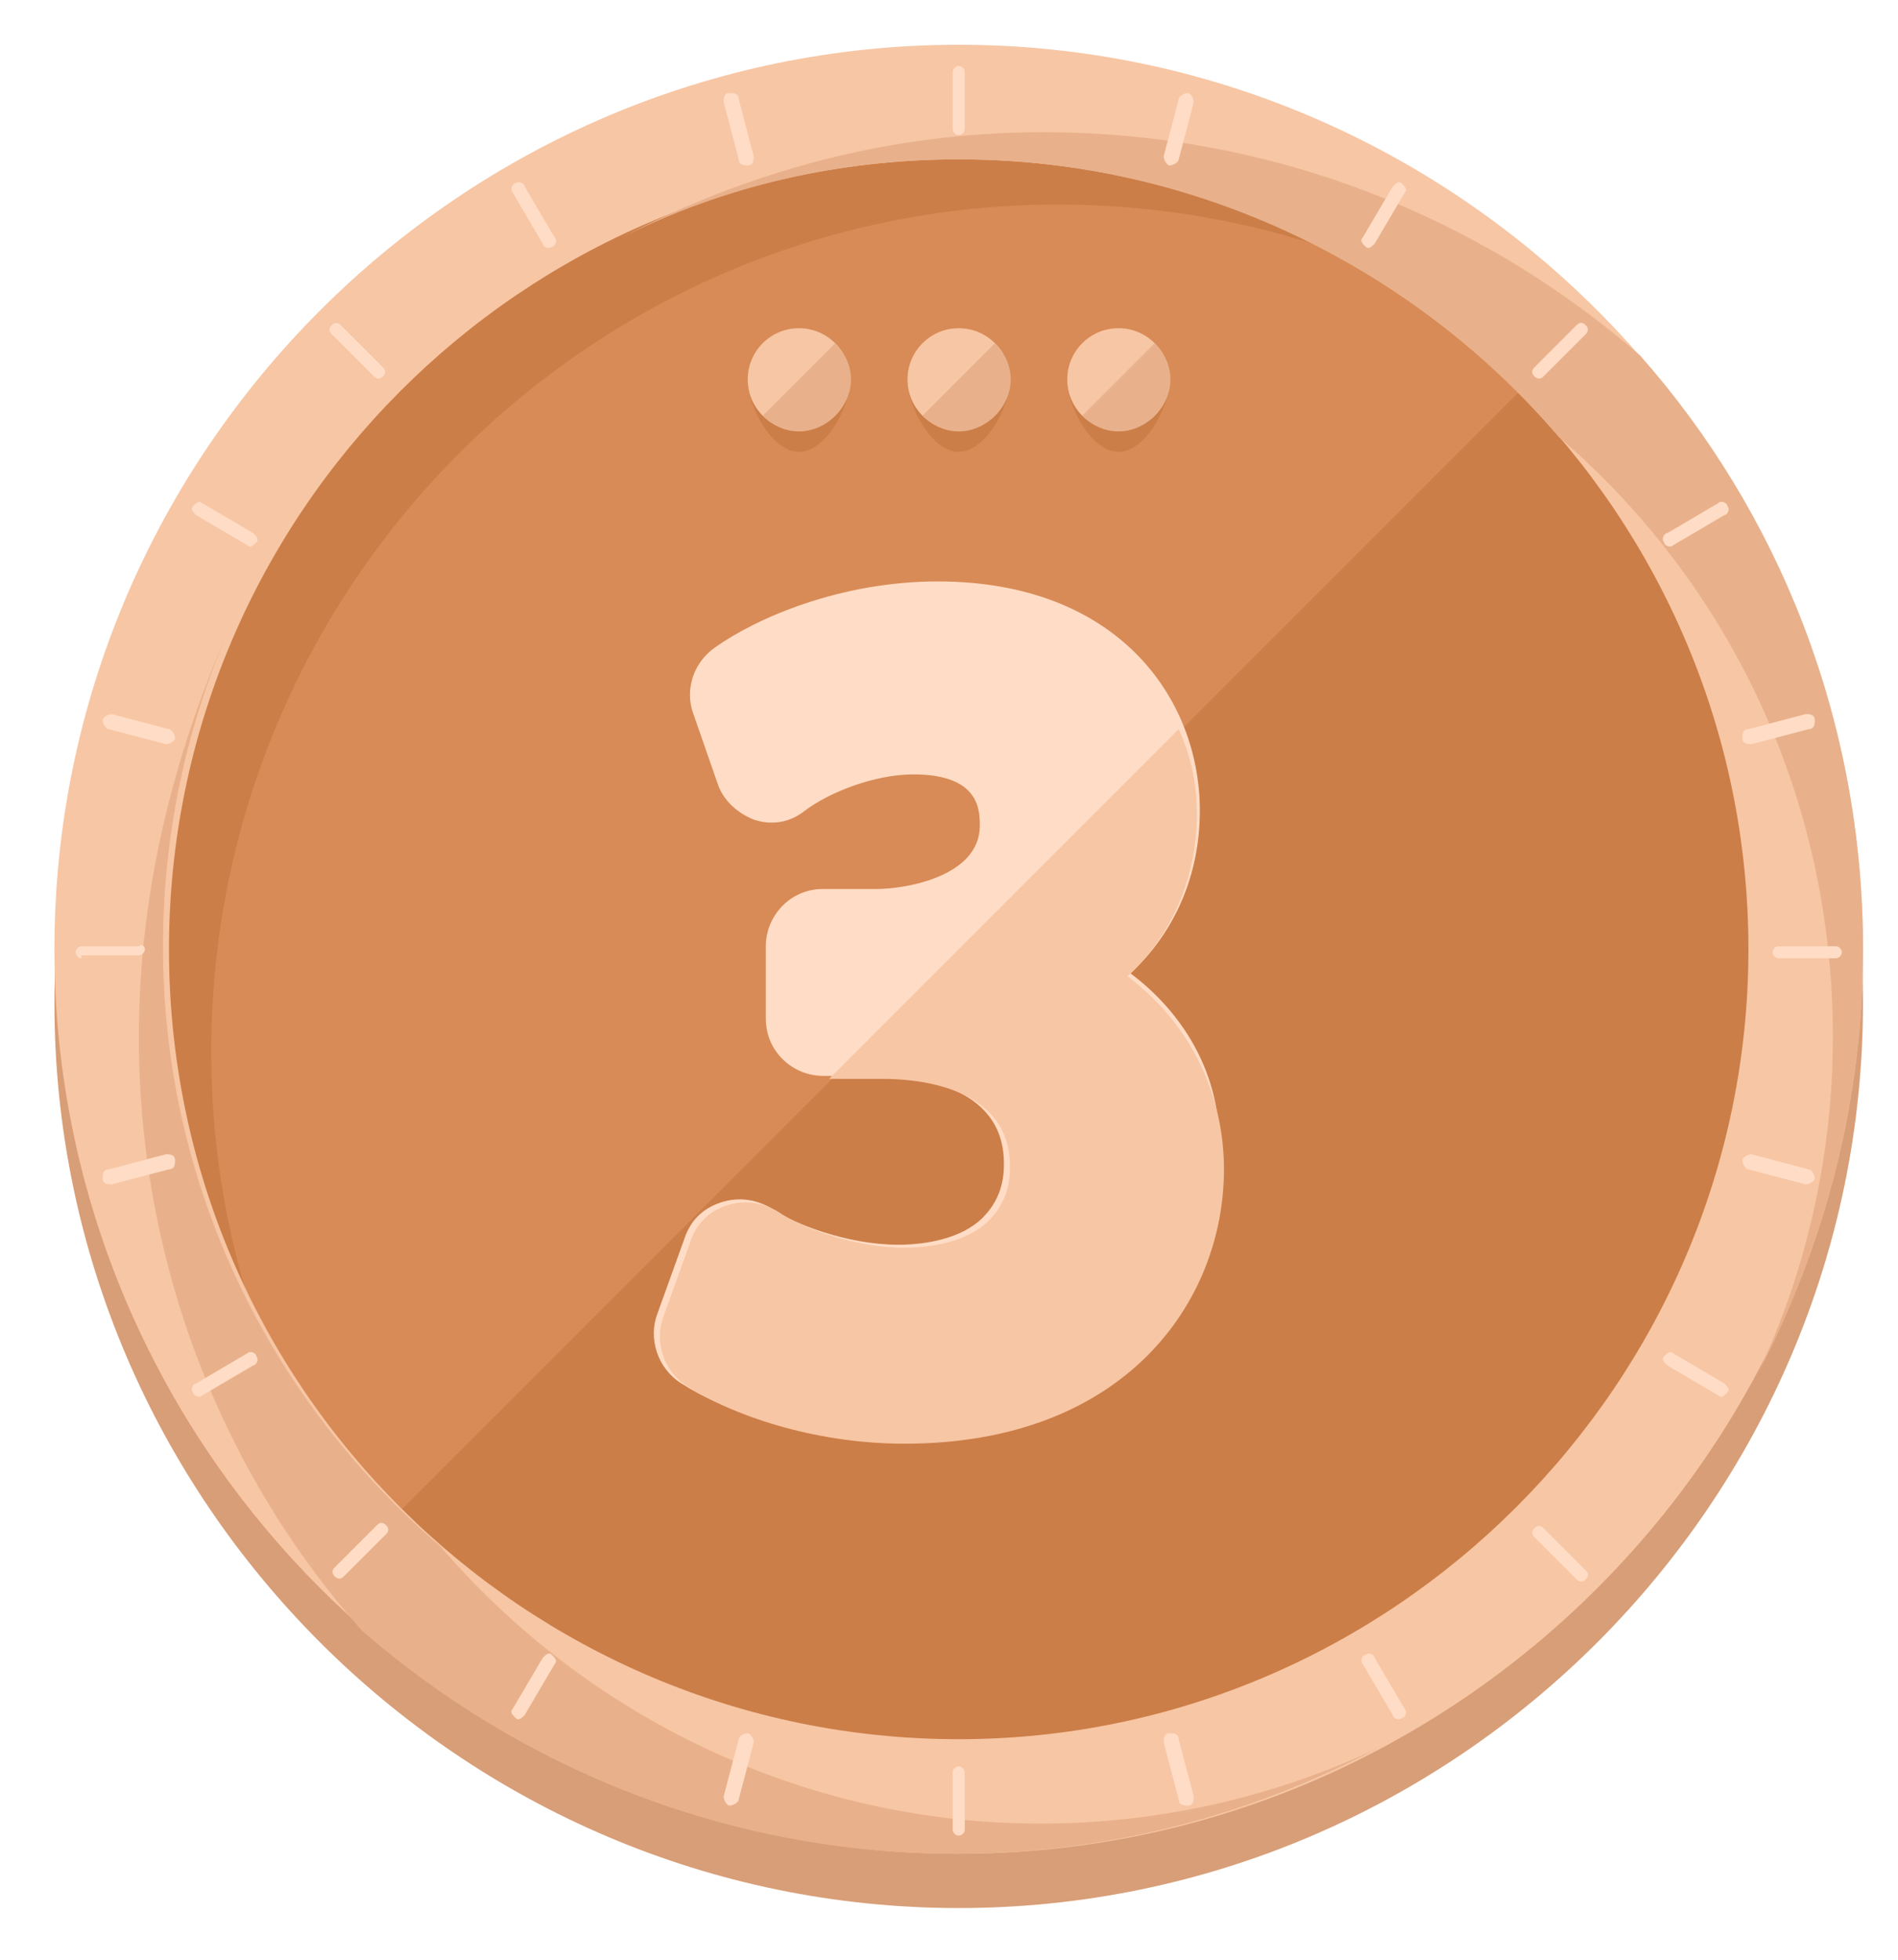 <svg width="31" height="32" viewBox="0 0 31 32" fill="none" xmlns="http://www.w3.org/2000/svg">
<path d="M14.77 29.539C6.646 29.539 -1.17378e-08 22.893 -1.17378e-08 14.77C-1.17378e-08 6.646 6.646 -2.34756e-08 14.77 -2.34756e-08C22.893 -2.34756e-08 29.539 6.646 29.539 14.77C29.539 22.893 22.893 29.539 14.77 29.539Z" transform="translate(0.889 1.617)" fill="#D89E77"/>
<path d="M13.834 27.668C21.475 27.668 27.668 21.475 27.668 13.834C27.668 6.194 21.475 0 13.834 0C6.194 0 0 6.194 0 13.834C0 21.475 6.194 27.668 13.834 27.668Z" transform="translate(1.825 1.666)" fill="#D88B56"/>
<path d="M1.625 15.508C1.625 7.877 7.828 1.674 15.459 1.674C18.856 1.674 21.957 2.905 24.37 4.923C21.859 1.92 18.068 -1.17378e-08 13.834 -1.17378e-08C6.203 -1.17378e-08 -2.34756e-08 6.203 -2.34756e-08 13.834C-2.34756e-08 18.068 1.92 21.859 4.923 24.419C2.855 22.007 1.625 18.905 1.625 15.508Z" transform="translate(1.825 1.666)" fill="#CC7E48"/>
<path d="M19.594 -9.39026e-08C25.01 5.416 25.01 14.179 19.594 19.594C14.179 25.01 5.416 25.01 0 19.594" transform="translate(5.861 5.753)" fill="#CC7E48"/>
<path d="M14.77 29.539C6.646 29.539 -1.17378e-08 22.893 -1.17378e-08 14.77C-1.17378e-08 6.646 6.646 0 14.77 0C22.893 0 29.539 6.646 29.539 14.77C29.539 22.893 22.893 29.539 14.77 29.539ZM14.77 1.871C7.631 1.871 1.871 7.68 1.871 14.77C1.871 21.908 7.68 27.668 14.77 27.668C21.859 27.668 27.668 21.859 27.668 14.77C27.668 7.68 21.908 1.871 14.77 1.871Z" transform="translate(0.889 0.731)" fill="#F7C6A4"/>
<path d="M20.284 13.342C20.284 9.6 18.905 6.203 16.64 3.643C14.031 1.379 10.634 4.69513e-08 6.892 4.69513e-08C4.382 4.69513e-08 2.068 0.64 3.7561e-07 1.723C1.674 0.886 3.545 0.443 5.514 0.443C9.403 0.443 12.948 2.215 15.311 4.972C18.068 7.336 19.791 10.831 19.791 14.77C19.791 16.739 19.348 18.61 18.561 20.284C19.644 18.216 20.284 15.853 20.284 13.342Z" transform="translate(10.145 2.159)" fill="#E8B18B"/>
<path d="M2.34756e-08 6.991C2.34756e-08 10.733 1.379 14.13 3.643 16.69C6.252 18.954 9.649 20.333 13.342 20.333C15.853 20.333 18.167 19.693 20.234 18.61C18.561 19.397 16.69 19.84 14.72 19.84C10.831 19.84 7.286 18.068 4.923 15.311C2.166 12.948 0.394 9.453 0.394 5.514C0.394 3.545 0.837 1.674 1.625 3.7561e-07C0.64 2.117 2.34756e-08 4.48 2.34756e-08 6.991Z" transform="translate(2.268 9.937)" fill="#E8B18B"/>
<path d="M0.197 1.034C0.197 1.083 0.148 1.132 0.098 1.132C0.049 1.132 3.7561e-07 1.083 3.7561e-07 1.034V0.098C3.7561e-07 0.049 0.049 -5.86891e-09 0.098 -5.86891e-09C0.148 -5.86891e-09 0.197 0.049 0.197 0.098V1.034Z" transform="translate(15.56 1.075)" fill="#FFDCC5"/>
<path d="M0.197 1.034C0.197 1.083 0.148 1.132 0.098 1.132C0.049 1.132 3.7561e-07 1.083 3.7561e-07 1.034V0.098C3.7561e-07 0.049 0.049 -7.51221e-07 0.098 -7.51221e-07C0.148 -7.51221e-07 0.197 0.049 0.197 0.098V1.034Z" transform="translate(15.56 28.842)" fill="#FFDCC5"/>
<path d="M0.185 0.874C0.135 0.923 0.086 0.923 0.037 0.874C-0.012 0.825 -0.012 0.775 0.037 0.726L0.726 0.037C0.775 -0.012 0.825 -0.012 0.874 0.037C0.923 0.086 0.923 0.135 0.874 0.185L0.185 0.874Z" transform="translate(25.025 5.272)" fill="#FFDCC5"/>
<path d="M0.185 0.874C0.135 0.923 0.086 0.923 0.037 0.874C-0.012 0.825 -0.012 0.775 0.037 0.726L0.726 0.037C0.775 -0.012 0.825 -0.012 0.874 0.037C0.923 0.086 0.923 0.135 0.874 0.185L0.185 0.874Z" transform="translate(5.431 24.867)" fill="#FFDCC5"/>
<path d="M0.098 0.197C0.049 0.197 7.51221e-07 0.148 7.51221e-07 0.098C7.51221e-07 0.049 0.049 -1.87805e-07 0.098 -1.87805e-07H1.034C1.083 -1.87805e-07 1.132 0.049 1.132 0.098C1.132 0.148 1.083 0.197 1.034 0.197H0.098Z" transform="translate(28.951 15.451)" fill="#FFDCC5"/>
<path d="M0.098 0.217C0.049 0.217 1.17378e-08 0.168 1.17378e-08 0.119C1.17378e-08 0.07 0.049 0.02 0.098 0.02H1.034C1.083 -0.029 1.132 0.02 1.132 0.07C1.132 0.119 1.083 0.168 1.034 0.168H0.098V0.217Z" transform="translate(1.234 15.431)" fill="#FFDCC5"/>
<path d="M0.037 0.185C-0.012 0.135 -0.012 0.086 0.037 0.037C0.086 -0.012 0.135 -0.012 0.185 0.037L0.874 0.726C0.923 0.775 0.923 0.825 0.874 0.874C0.825 0.923 0.775 0.923 0.726 0.874L0.037 0.185Z" transform="translate(25.025 24.916)" fill="#FFDCC5"/>
<path d="M0.037 0.185C-0.012 0.135 -0.012 0.086 0.037 0.037C0.086 -0.012 0.135 -0.012 0.185 0.037L0.874 0.726C0.923 0.775 0.923 0.825 0.874 0.874C0.825 0.923 0.775 0.923 0.726 0.874L0.037 0.185Z" transform="translate(5.381 5.272)" fill="#FFDCC5"/>
<path d="M0.71 0.907C0.759 0.956 0.71 1.054 0.66 1.054C0.611 1.103 0.513 1.054 0.513 1.005L0.02 0.168C-0.029 0.119 0.02 0.02 0.07 0.02C0.119 -0.029 0.217 0.02 0.217 0.07L0.71 0.907Z" transform="translate(8.352 2.975)" fill="#FFDCC5"/>
<path d="M0.71 0.907C0.759 0.956 0.71 1.054 0.66 1.054C0.611 1.103 0.513 1.054 0.513 1.005L0.02 0.168C-0.029 0.119 0.02 0.02 0.07 0.02C0.119 -0.029 0.217 0.02 0.217 0.07L0.71 0.907Z" transform="translate(22.235 27)" fill="#FFDCC5"/>
<path d="M0.246 1.083C0.246 1.132 0.148 1.182 0.098 1.182C0.049 1.182 3.7561e-07 1.083 3.7561e-07 1.034L0.246 0.098C0.246 0.049 0.345 1.17378e-08 0.394 1.17378e-08C0.443 1.17378e-08 0.492 0.098 0.492 0.148L0.246 1.083Z" transform="translate(19.006 1.519)" fill="#FFDCC5"/>
<path d="M0.246 1.083C0.246 1.132 0.148 1.182 0.098 1.182C0.049 1.182 1.87805e-07 1.083 1.87805e-07 1.034L0.246 0.098C0.246 0.049 0.345 0 0.394 0C0.443 0 0.492 0.098 0.492 0.148L0.246 1.083Z" transform="translate(11.819 28.301)" fill="#FFDCC5"/>
<path d="M0.168 0.71C0.119 0.759 0.02 0.71 0.02 0.66C-0.029 0.611 0.02 0.513 0.07 0.513L0.907 0.02C0.956 -0.029 1.054 0.02 1.054 0.07C1.103 0.119 1.054 0.217 1.005 0.217L0.168 0.71Z" transform="translate(27.159 8.194)" fill="#FFDCC5"/>
<path d="M0.168 0.71C0.119 0.759 0.02 0.71 0.02 0.66C-0.029 0.611 0.02 0.513 0.07 0.513L0.907 0.02C0.956 -0.029 1.054 0.02 1.054 0.07C1.103 0.119 1.054 0.217 1.005 0.217L0.168 0.71Z" transform="translate(3.133 22.077)" fill="#FFDCC5"/>
<path d="M0.098 0.246C0.049 0.246 7.5122e-07 0.148 7.5122e-07 0.098C7.5122e-07 0.049 0.098 -3.7561e-07 0.148 -3.7561e-07L1.083 0.246C1.132 0.246 1.182 0.345 1.182 0.394C1.182 0.443 1.083 0.492 1.034 0.492L0.098 0.246Z" transform="translate(28.459 18.848)" fill="#FFDCC5"/>
<path d="M0.098 0.246C0.049 0.246 0 0.148 0 0.098C0 0.049 0.098 3.7561e-07 0.148 3.7561e-07L1.083 0.246C1.132 0.246 1.182 0.345 1.182 0.394C1.182 0.443 1.083 0.492 1.034 0.492L0.098 0.246Z" transform="translate(1.677 11.66)" fill="#FFDCC5"/>
<path d="M1.005 0.513C1.054 0.562 1.103 0.611 1.054 0.66C1.005 0.71 0.956 0.759 0.907 0.71L0.07 0.217C0.02 0.168 -0.029 0.119 0.02 0.07C0.07 0.02 0.119 -0.029 0.168 0.02L1.005 0.513Z" transform="translate(3.133 8.194)" fill="#FFDCC5"/>
<path d="M1.005 0.513C1.054 0.562 1.103 0.611 1.054 0.66C1.005 0.71 0.956 0.759 0.907 0.71L0.07 0.217C0.02 0.168 -0.029 0.119 0.02 0.07C0.07 0.02 0.119 -0.029 0.168 0.02L1.005 0.513Z" transform="translate(27.159 22.077)" fill="#FFDCC5"/>
<path d="M0.492 1.034C0.492 1.083 0.492 1.182 0.394 1.182C0.345 1.182 0.246 1.182 0.246 1.083L1.87805e-07 0.148C1.87805e-07 0.098 -3.74143e-07 1.17378e-08 0.098 1.17378e-08C0.148 1.17378e-08 0.246 -2.20084e-08 0.246 0.098L0.492 1.034Z" transform="translate(11.819 1.519)" fill="#FFDCC5"/>
<path d="M0.492 1.034C0.492 1.083 0.492 1.182 0.394 1.182C0.345 1.182 0.246 1.182 0.246 1.083L3.7561e-07 0.148C3.7561e-07 0.098 7.48286e-07 0 0.098 0C0.148 0 0.246 3.74143e-07 0.246 0.098L0.492 1.034Z" transform="translate(19.006 28.301)" fill="#FFDCC5"/>
<path d="M0.217 1.005C0.168 1.054 0.119 1.103 0.07 1.054C0.02 1.005 -0.029 0.956 0.02 0.907L0.513 0.07C0.562 0.02 0.611 -0.029 0.66 0.02C0.71 0.07 0.759 0.119 0.71 0.168L0.217 1.005Z" transform="translate(22.235 2.975)" fill="#FFDCC5"/>
<path d="M0.217 1.005C0.168 1.054 0.119 1.103 0.07 1.054C0.02 1.005 -0.029 0.956 0.02 0.907L0.513 0.07C0.562 0.02 0.611 -0.029 0.66 0.02C0.71 0.07 0.759 0.119 0.71 0.168L0.217 1.005Z" transform="translate(8.352 27)" fill="#FFDCC5"/>
<path d="M0.148 0.492C0.098 0.492 7.5122e-07 0.492 7.5122e-07 0.394C7.5122e-07 0.345 -7.55622e-07 0.246 0.098 0.246L1.034 3.7561e-07C1.083 3.7561e-07 1.182 -1.9074e-07 1.182 0.098C1.182 0.148 1.182 0.246 1.083 0.246L0.148 0.492Z" transform="translate(28.459 11.66)" fill="#FFDCC5"/>
<path d="M0.148 0.492C0.098 0.492 0 0.492 0 0.394C0 0.345 2.20084e-08 0.246 0.098 0.246L1.034 -3.7561e-07C1.083 -3.7561e-07 1.182 0 1.182 0.098C1.182 0.148 1.182 0.246 1.083 0.246L0.148 0.492Z" transform="translate(1.677 18.848)" fill="#FFDCC5"/>
<path d="M7.786 6.4C8.524 5.711 8.918 4.776 8.918 3.742C8.918 1.92 7.589 -3.7561e-07 4.635 -3.7561e-07C3.059 -3.7561e-07 1.681 0.591 0.992 1.083C0.647 1.329 0.499 1.772 0.647 2.166L1.041 3.299C1.139 3.594 1.385 3.791 1.632 3.889C1.927 3.988 2.222 3.939 2.469 3.742C2.862 3.446 3.601 3.151 4.241 3.151C5.324 3.151 5.324 3.742 5.324 3.988C5.324 4.825 4.093 5.022 3.65 5.022H2.764C2.222 5.022 1.829 5.465 1.829 5.957V7.139C1.829 7.68 2.272 8.074 2.764 8.074H3.65C4.142 8.074 5.718 8.173 5.718 9.502C5.718 9.649 5.718 10.043 5.373 10.388C5.029 10.733 4.438 10.831 3.995 10.831C3.158 10.831 2.272 10.486 1.927 10.24C1.681 10.093 1.385 10.043 1.09 10.142C0.795 10.24 0.598 10.437 0.499 10.733L0.056 11.963C-0.092 12.357 0.056 12.85 0.45 13.096C1.139 13.539 2.469 14.031 3.995 14.031C7.589 14.031 9.213 11.717 9.213 9.551C9.361 8.271 8.77 7.139 7.786 6.4Z" transform="translate(10.679 9.494)" fill="#FFDCC5"/>
<path d="M2.764 5.711H3.65C4.142 5.711 5.718 5.809 5.718 7.139C5.718 7.286 5.718 7.68 5.373 8.025C5.029 8.369 4.438 8.468 3.995 8.468C3.158 8.468 2.272 8.123 1.927 7.877C1.681 7.729 1.385 7.68 1.09 7.779C0.795 7.877 0.598 8.074 0.499 8.369L0.056 9.6C-0.092 9.994 0.056 10.486 0.45 10.733C1.139 11.176 2.469 11.668 3.995 11.668C7.589 11.668 9.213 9.354 9.213 7.188C9.213 5.908 8.623 4.776 7.638 4.037C8.376 3.348 8.77 2.412 8.77 1.379C8.77 0.886 8.672 0.443 8.475 3.7561e-07L2.764 5.711Z" transform="translate(10.778 11.906)" fill="#F7C6A4"/>
<path d="M1.674 0.837C1.674 1.28 1.28 2.019 0.837 2.019C0.394 2.019 -1.87805e-07 1.28 -1.87805e-07 0.837C-1.87805e-07 0.394 0.394 -1.87805e-07 0.837 -1.87805e-07C1.28 -1.87805e-07 1.674 0.394 1.674 0.837Z" transform="translate(12.212 5.359)" fill="#CC7E48"/>
<path d="M0.837 1.674C1.299 1.674 1.674 1.299 1.674 0.837C1.674 0.375 1.299 0 0.837 0C0.375 0 0 0.375 0 0.837C0 1.299 0.375 1.674 0.837 1.674Z" transform="translate(12.212 5.359)" fill="#F7C6A4"/>
<path d="M1.182 -1.87805e-07C1.526 0.345 1.526 0.837 1.182 1.182C0.837 1.526 0.345 1.526 -1.87805e-07 1.182" transform="translate(12.459 5.605)" fill="#E8B18B"/>
<path d="M1.674 0.837C1.674 1.28 1.28 2.019 0.837 2.019C0.394 2.019 3.7561e-07 1.28 3.7561e-07 0.837C3.7561e-07 0.394 0.394 -1.87805e-07 0.837 -1.87805e-07C1.28 -1.87805e-07 1.674 0.394 1.674 0.837Z" transform="translate(14.822 5.359)" fill="#CC7E48"/>
<path d="M0.837 1.674C1.299 1.674 1.674 1.299 1.674 0.837C1.674 0.375 1.299 0 0.837 0C0.375 0 0 0.375 0 0.837C0 1.299 0.375 1.674 0.837 1.674Z" transform="translate(14.822 5.359)" fill="#F7C6A4"/>
<path d="M1.182 -1.87805e-07C1.526 0.345 1.526 0.837 1.182 1.182C0.837 1.526 0.345 1.526 3.7561e-07 1.182" transform="translate(15.068 5.605)" fill="#E8B18B"/>
<path d="M1.674 0.837C1.674 1.28 1.28 2.019 0.837 2.019C0.394 2.019 0 1.28 0 0.837C0 0.394 0.394 -1.87805e-07 0.837 -1.87805e-07C1.28 -1.87805e-07 1.674 0.394 1.674 0.837Z" transform="translate(17.431 5.359)" fill="#CC7E48"/>
<path d="M0.837 1.674C1.299 1.674 1.674 1.299 1.674 0.837C1.674 0.375 1.299 0 0.837 0C0.375 0 0 0.375 0 0.837C0 1.299 0.375 1.674 0.837 1.674Z" transform="translate(17.431 5.359)" fill="#F7C6A4"/>
<path d="M1.182 -1.87805e-07C1.526 0.345 1.526 0.837 1.182 1.182C0.837 1.526 0.345 1.526 0 1.182" transform="translate(17.677 5.605)" fill="#E8B18B"/>
</svg>
